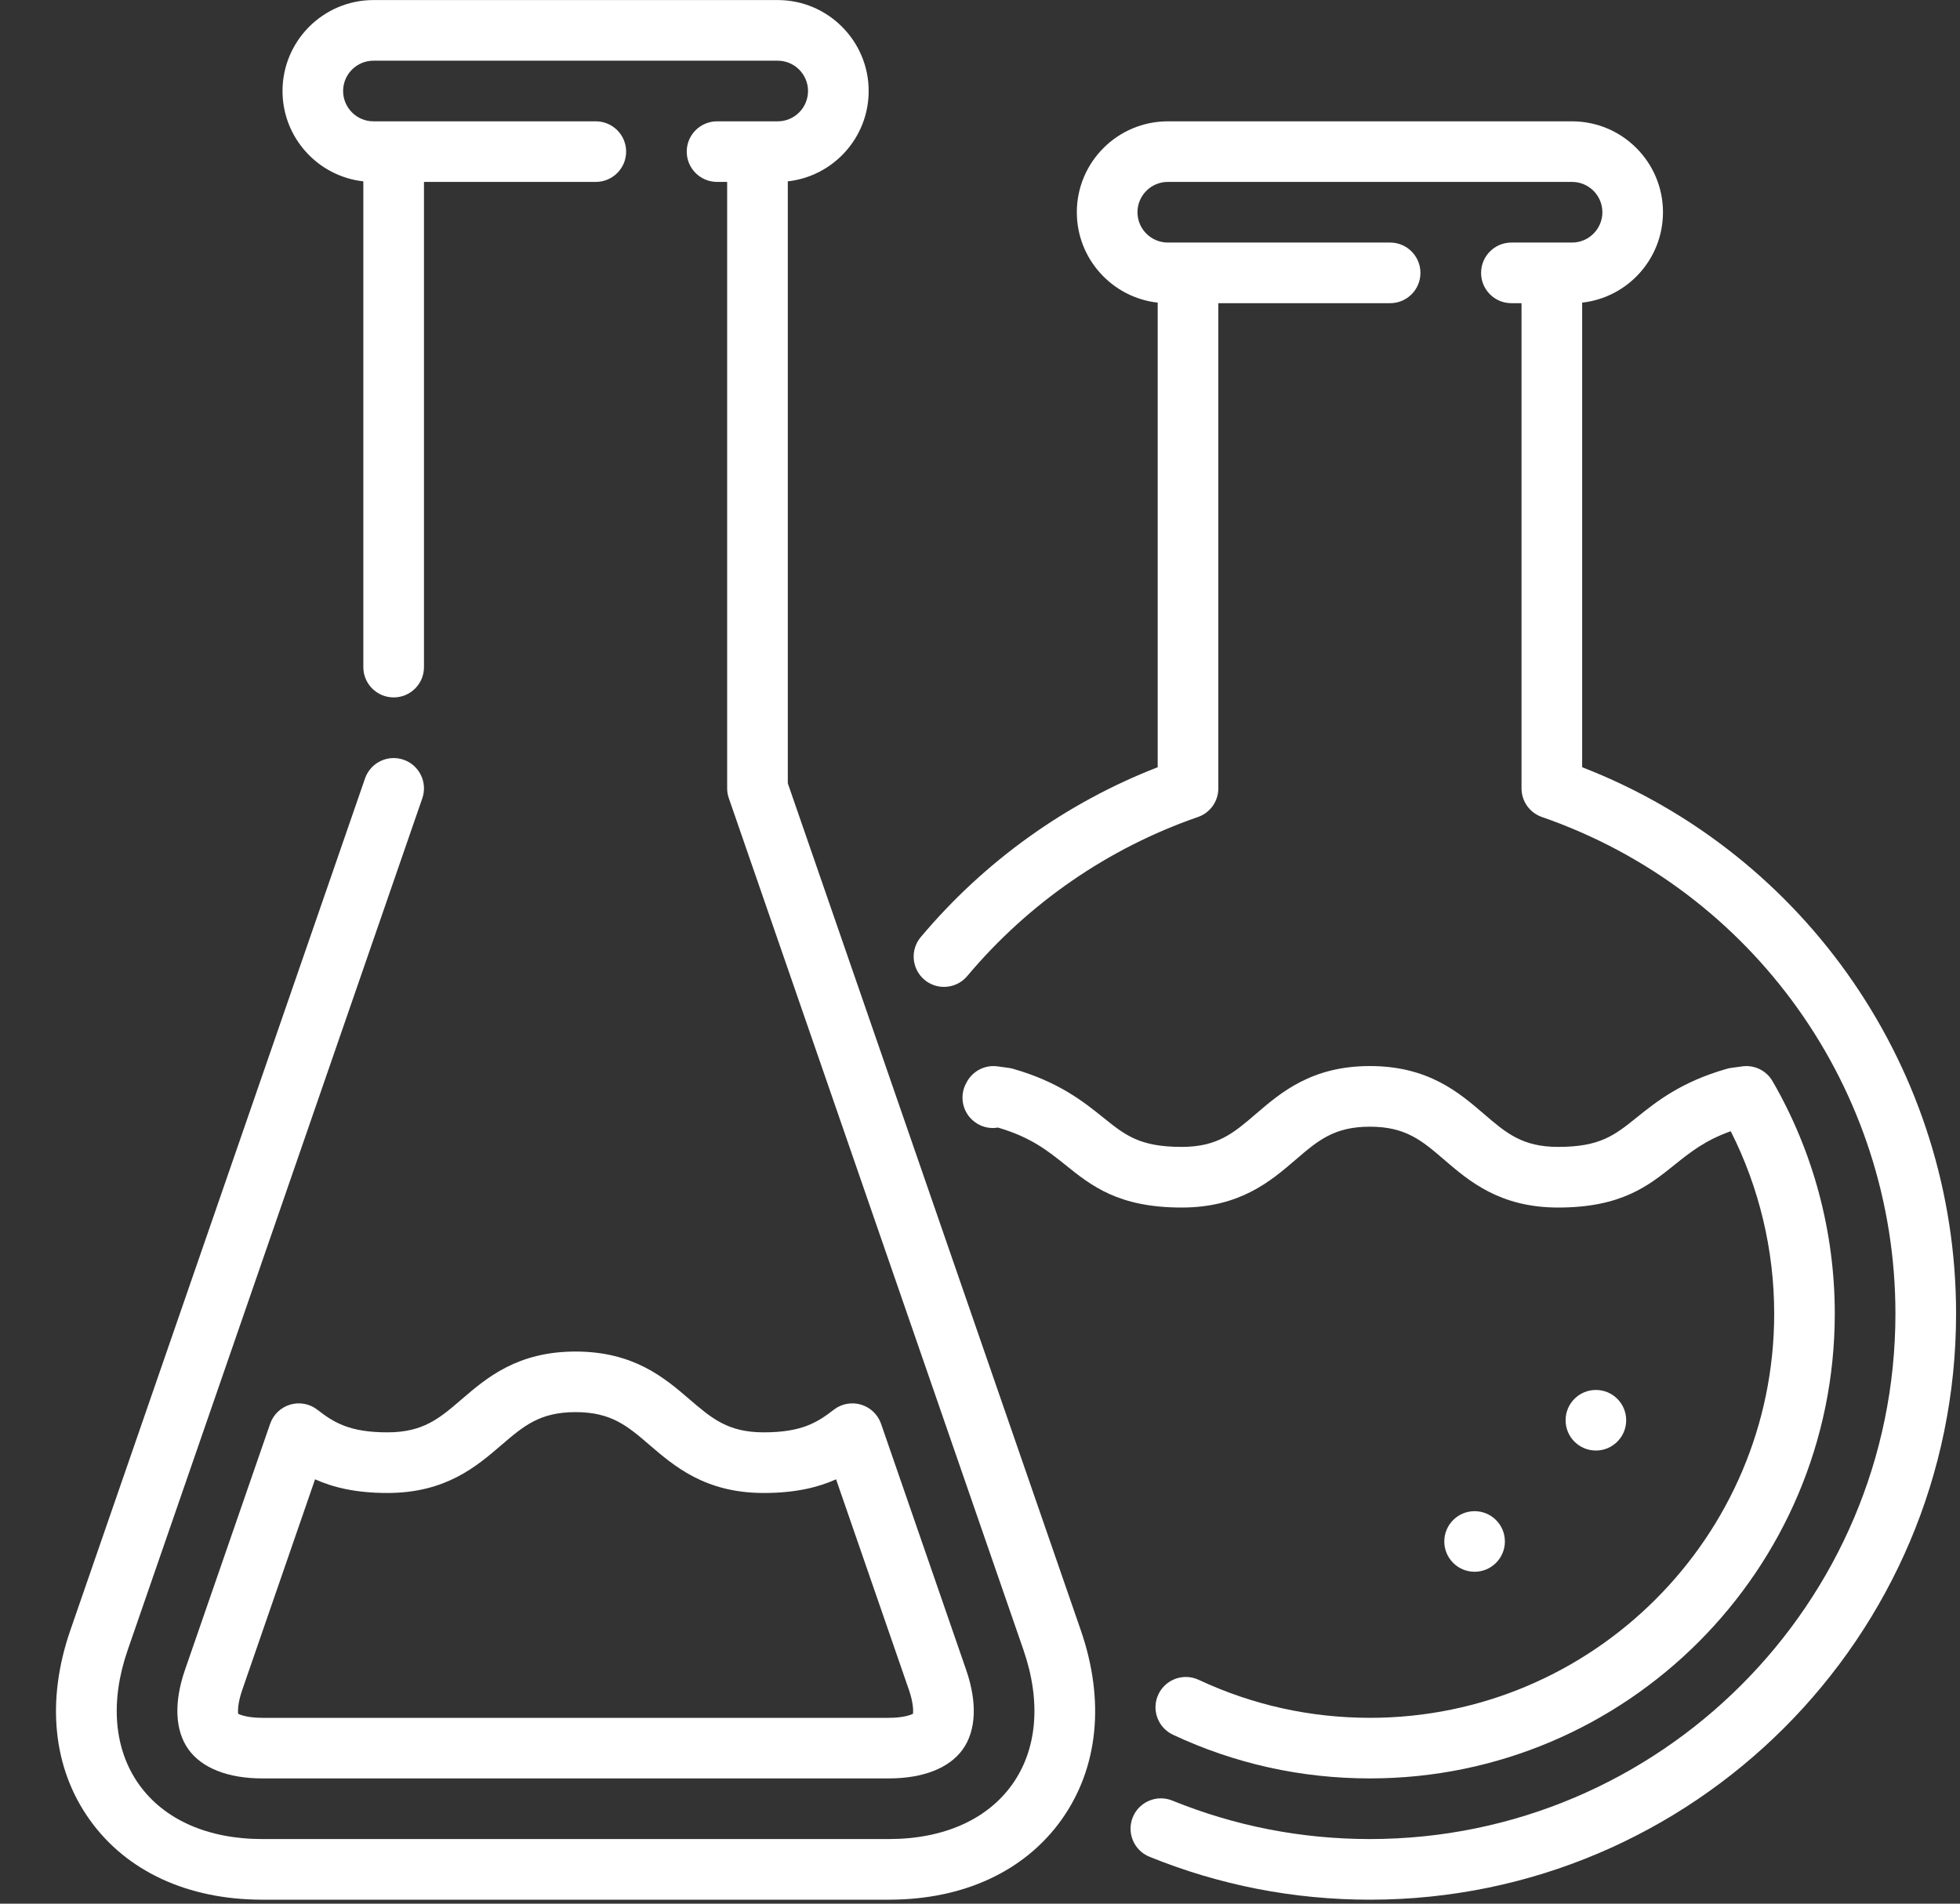 <svg width="35px" height="34px" viewBox="28 486 35 34" version="1.1" xmlns="http://www.w3.org/2000/svg" xmlns:xlink="http://www.w3.org/1999/xlink">
    <rect x="28" y="486" width="35" height="34" fill="#333333" stroke="none"/>
    <!-- Generator: Sketch 41.2 (35397) - http://www.bohemiancoding.com/sketch -->
    <desc>Created with Sketch.</desc>
    <defs></defs>
    <g id="flasks" stroke="none" stroke-width="1" fill="none" fill-rule="evenodd" transform="translate(29, 486)">
        <g id="Group" fill="#FFFFFF">
            <path d="M27.253,13.703 L27.253,5.405 C28.064,5.315 28.696,4.626 28.696,3.791 C28.696,2.895 27.968,2.167 27.072,2.167 L19.854,2.167 C18.958,2.167 18.229,2.895 18.229,3.791 C18.229,4.625 18.862,5.315 19.673,5.405 L19.673,13.703 C18.036,14.339 16.58,15.382 15.442,16.737 C15.25,16.966 15.28,17.307 15.509,17.5 C15.611,17.585 15.734,17.626 15.857,17.626 C16.011,17.626 16.165,17.561 16.272,17.433 C17.367,16.128 18.792,15.146 20.392,14.592 C20.61,14.517 20.756,14.311 20.756,14.081 L20.756,5.415 L23.824,5.415 C24.123,5.415 24.365,5.173 24.365,4.874 C24.365,4.575 24.123,4.332 23.824,4.332 L19.854,4.332 C19.555,4.332 19.312,4.089 19.312,3.791 C19.312,3.492 19.555,3.249 19.854,3.249 L27.072,3.249 C27.371,3.249 27.614,3.492 27.614,3.791 C27.614,4.089 27.371,4.332 27.072,4.332 L25.989,4.332 C25.69,4.332 25.448,4.575 25.448,4.874 C25.448,5.173 25.69,5.415 25.989,5.415 L26.17,5.415 L26.17,14.08 C26.17,14.311 26.316,14.517 26.534,14.592 C30.31,15.899 32.847,19.464 32.847,23.462 C32.847,28.636 28.637,32.846 23.463,32.846 C22.243,32.846 21.056,32.615 19.934,32.159 C19.657,32.046 19.341,32.18 19.228,32.457 C19.116,32.734 19.249,33.05 19.526,33.162 C20.778,33.671 22.103,33.929 23.463,33.929 C29.234,33.929 33.93,29.233 33.93,23.462 C33.93,19.133 31.263,15.259 27.253,13.703 L27.253,13.703 Z" id="Shape"></path>
            <ellipse id="Oval" cx="27.498" cy="25.366" rx="0.541" ry="0.541"></ellipse>
            <circle id="Oval" cx="25.332" cy="27.531" r="0.541"></circle>
            <path d="M20.405,30.002 C20.134,29.876 19.812,29.992 19.685,30.263 C19.558,30.534 19.675,30.856 19.946,30.983 C21.051,31.501 22.235,31.763 23.463,31.763 C28.04,31.763 31.764,28.039 31.764,23.462 C31.764,22.003 31.38,20.567 30.653,19.311 C30.543,19.12 30.328,19.015 30.11,19.046 L29.913,19.073 C29.888,19.076 29.864,19.082 29.84,19.088 C29.021,19.321 28.58,19.675 28.225,19.96 C27.832,20.276 27.573,20.484 26.824,20.484 C26.184,20.484 25.895,20.236 25.496,19.893 C25.054,19.513 24.503,19.04 23.463,19.04 C22.422,19.04 21.872,19.513 21.429,19.893 C21.03,20.236 20.741,20.484 20.102,20.484 C19.353,20.484 19.093,20.276 18.701,19.96 C18.346,19.675 17.905,19.321 17.086,19.088 C17.062,19.082 17.038,19.076 17.013,19.073 L16.816,19.046 C16.598,19.015 16.384,19.12 16.273,19.309 C16.269,19.317 16.264,19.326 16.259,19.335 C16.11,19.594 16.2,19.925 16.459,20.074 C16.571,20.139 16.697,20.159 16.816,20.139 L16.825,20.14 C17.409,20.312 17.707,20.551 18.023,20.804 C18.489,21.179 18.972,21.567 20.102,21.567 C21.143,21.567 21.693,21.094 22.135,20.714 C22.534,20.371 22.823,20.123 23.463,20.123 C24.102,20.123 24.391,20.371 24.79,20.714 C25.232,21.094 25.783,21.567 26.824,21.567 C27.954,21.567 28.436,21.179 28.903,20.804 C29.181,20.581 29.446,20.368 29.906,20.204 C30.414,21.208 30.682,22.327 30.682,23.462 C30.682,27.442 27.443,30.681 23.463,30.681 C22.395,30.68 21.366,30.452 20.405,30.002 L20.405,30.002 Z" id="Shape"></path>
            <path d="M13.068,13.99 L13.068,3.239 C13.879,3.149 14.512,2.46 14.512,1.625 C14.512,0.73 13.783,0.001 12.888,0.001 L5.669,0.001 C4.773,0.001 4.045,0.73 4.045,1.625 C4.045,2.46 4.677,3.149 5.488,3.239 L5.488,11.915 C5.488,12.214 5.731,12.456 6.03,12.456 C6.329,12.456 6.571,12.214 6.571,11.915 L6.571,3.249 L9.639,3.249 C9.938,3.249 10.181,3.007 10.181,2.708 C10.181,2.409 9.938,2.167 9.639,2.167 L5.669,2.167 C5.37,2.167 5.127,1.924 5.127,1.625 C5.127,1.327 5.37,1.084 5.669,1.084 L12.888,1.084 C13.186,1.084 13.429,1.327 13.429,1.625 C13.429,1.924 13.186,2.167 12.888,2.167 L11.805,2.167 C11.506,2.167 11.263,2.409 11.263,2.708 C11.263,3.007 11.506,3.249 11.805,3.249 L11.985,3.249 L11.985,14.081 C11.985,14.141 11.995,14.201 12.015,14.257 L17.277,29.471 C17.594,30.39 17.523,31.242 17.075,31.871 C16.627,32.5 15.845,32.846 14.873,32.846 L3.684,32.846 C2.712,32.846 1.93,32.5 1.482,31.871 C1.034,31.242 0.962,30.39 1.28,29.471 L6.541,14.258 C6.639,13.975 6.489,13.667 6.207,13.569 C5.924,13.471 5.616,13.621 5.518,13.904 L0.256,29.117 C-0.179,30.376 -0.057,31.577 0.6,32.499 C1.256,33.421 2.352,33.929 3.684,33.929 L14.873,33.929 C16.205,33.929 17.3,33.421 17.957,32.499 C18.613,31.577 18.735,30.376 18.3,29.117 L13.068,13.99 L13.068,13.99 Z" id="Shape"></path>
            <path d="M4.667,25.178 C4.529,25.071 4.348,25.037 4.181,25.087 C4.014,25.137 3.881,25.264 3.824,25.429 L2.303,29.825 C2.103,30.404 2.124,30.907 2.364,31.243 C2.603,31.578 3.071,31.763 3.684,31.763 L14.873,31.763 C15.485,31.763 15.954,31.578 16.193,31.243 C16.432,30.907 16.453,30.404 16.253,29.825 L14.733,25.429 C14.676,25.264 14.543,25.137 14.375,25.087 C14.208,25.037 14.027,25.071 13.889,25.178 C13.594,25.407 13.314,25.582 12.639,25.582 C11.999,25.582 11.711,25.334 11.311,24.991 C10.869,24.611 10.319,24.139 9.278,24.139 C8.237,24.139 7.687,24.611 7.245,24.991 C6.845,25.335 6.557,25.582 5.917,25.582 C5.242,25.582 4.962,25.407 4.667,25.178 L4.667,25.178 Z M7.95,25.812 C8.35,25.469 8.638,25.221 9.278,25.221 C9.917,25.221 10.206,25.469 10.605,25.813 C11.048,26.192 11.598,26.665 12.639,26.665 C13.205,26.665 13.612,26.564 13.93,26.421 L15.23,30.179 C15.307,30.401 15.311,30.547 15.303,30.609 C15.247,30.637 15.108,30.681 14.873,30.681 L3.684,30.681 C3.449,30.681 3.31,30.637 3.253,30.609 C3.245,30.547 3.25,30.401 3.327,30.179 L4.626,26.421 C4.944,26.564 5.351,26.665 5.917,26.665 C6.958,26.665 7.508,26.192 7.95,25.812 Z" id="Shape"></path>
        </g>
    </g>
</svg>